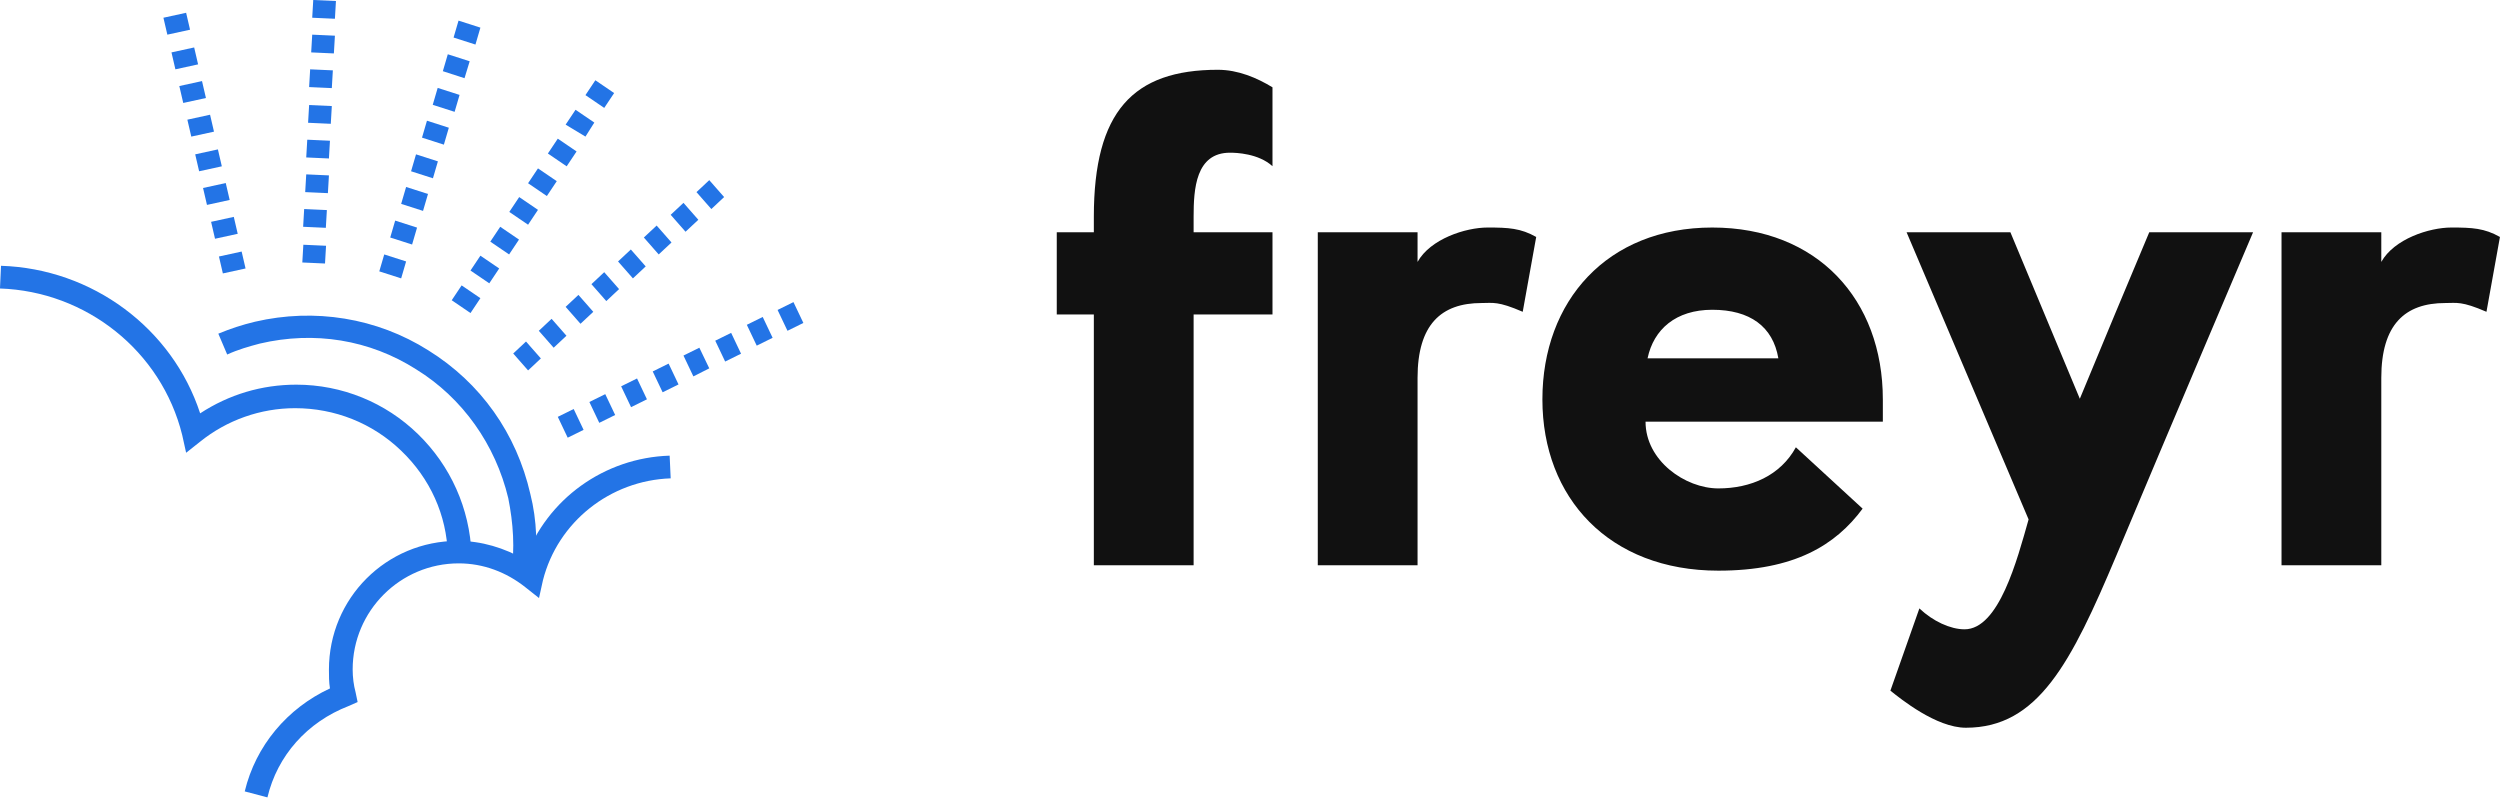<svg width="250.766" height="80" viewBox="0 0 250.766 80"><defs></defs><g featurekey="nRdZyp-0" transform="matrix(0.207,0,0,0.207,-10.828,-10.041)" fill="#2374e6"><g xmlns="http://www.w3.org/2000/svg"><path d="M311,327.8l-11-1.4c1.9-12,1-24.5-1.4-36.5c-6.2-25.9-22.1-48.5-44.6-62.4c-22.6-14.4-49.4-18.7-75.8-12.5   c-5.3,1.4-10.6,2.9-15.8,5.3l-4.3-10.1c5.8-2.4,11.5-4.3,17.8-5.8c28.8-6.7,59-1.9,84,13.9c25.4,15.8,42.7,40.3,49.4,69.6   C312.5,300.5,313,314.4,311,327.8z"></path><path d="M160.3,181l-1.9-8.2l11-2.4l1.9,8.2L160.3,181z M156.5,164.2l-1.9-8.2l11-2.4l1.9,8.2L156.5,164.2z M152.6,147.8l-1.9-8.2   l11-2.4l1.9,8.2L152.6,147.8z M148.8,131.5l-1.9-8.2l11-2.4l1.9,8.2L148.8,131.5z M145,114.7l-1.9-8.2l11-2.4l1.9,8.2L145,114.7z    M141.1,98.4l-1.9-8.2l11-2.4l1.9,8.2L141.1,98.4z M137.3,82.1l-1.9-8.2l11-2.4l1.9,8.2L137.3,82.1z M133.4,65.3l-1.9-8.2l11-2.4   l1.9,8.2L133.4,65.3z"></path><path d="M209.8,176.2l-11-0.5l0.5-8.6l11,0.5L209.8,176.2z M210.2,158.9l-11-0.5l0.5-8.6l11,0.5L210.2,158.9z M211.2,142.1l-11-0.5   l0.5-8.6l11,0.5L211.2,142.1z M211.7,125.3l-11-0.5l0.5-8.6l11,0.5L211.7,125.3z M212.6,108.5l-11-0.5l0.5-8.6l11,0.5L212.6,108.5z    M213.1,91.2l-11-0.5l0.5-8.6l11,0.5L213.1,91.2z M214.1,74.4l-11-0.5l0.5-8.6l11,0.5L214.1,74.4z M214.6,57.6l-11-0.5l0.5-8.6   l11,0.5L214.6,57.6z"></path><path d="M246.7,183.4l-10.6-3.4l2.4-8.2l10.6,3.4L246.7,183.4z M252,167l-10.6-3.4l2.4-8.2l10.6,3.4L252,167z M257.3,150.7   l-10.6-3.4l2.4-8.2l10.6,3.4L257.3,150.7z M262.1,134.9l-10.6-3.4l2.4-8.2l10.6,3.4L262.1,134.9z M267.4,118.6l-10.6-3.4l2.4-8.2   l10.6,3.4L267.4,118.6z M272.6,102.7l-10.6-3.4l2.4-8.2l10.6,3.4L272.6,102.7z M277.4,86.4L266.9,83l2.4-8.2l10.6,3.4L277.4,86.4z    M282.7,70.1l-10.6-3.4l2.4-8.2l10.6,3.4L282.7,70.1z"></path><path d="M280.3,200.2l-9.1-6.2l4.8-7.2l9.1,6.2L280.3,200.2z M289.4,185.8l-9.1-6.2l4.8-7.2l9.1,6.2L289.4,185.8z M299,171.8   l-9.1-6.2l4.8-7.2l9.1,6.2L299,171.8z M308.2,157.4l-9.1-6.2l4.8-7.2l9.1,6.2L308.2,157.4z M317.3,143.5l-9.1-6.2l4.8-7.2l9.1,6.2   L317.3,143.5z M326.9,129.1l-9.1-6.2l4.8-7.2l9.1,6.2L326.9,129.1z M336,114.7l-9.6-5.8l4.8-7.2l9.1,6.2L336,114.7z M345.1,100.8   l-9.1-6.2l4.8-7.2l9.1,6.2L345.1,100.8z"></path><path d="M308.2,228l-7.2-8.2l6.2-5.8l7.2,8.2L308.2,228z M320.6,217l-7.2-8.2l6.2-5.8l7.2,8.2L320.6,217z M333.6,205.4l-7.2-8.2   l6.2-5.8l7.2,8.2L333.6,205.4z M346.1,194.4l-7.2-8.2l6.2-5.8l7.2,8.2L346.1,194.4z M359,183.4l-7.2-8.2l6.2-5.8l7.2,8.2L359,183.4   z M371.5,171.8l-7.2-8.2l6.2-5.8l7.2,8.2L371.5,171.8z M384.5,160.8l-7.2-8.2l6.2-5.8l7.2,8.2L384.5,160.8z M397,149.8l-7.2-8.2   l6.2-5.8l7.2,8.2L397,149.8z"></path><path d="M327.4,260.6l-4.8-10.1l7.7-3.8l4.8,10.1L327.4,260.6z M342.7,253.4l-4.8-10.1l7.7-3.8l4.8,10.1L342.7,253.4z M358.1,245.8   l-4.8-10.1l7.7-3.8l4.8,10.1L358.1,245.8z M373.4,238.6l-4.8-10.1l7.7-3.8l4.8,10.1L373.4,238.6z M388.3,230.9l-4.8-10.1l7.7-3.8   L396,227L388.3,230.9z M403.7,223.7l-4.8-10.1l7.7-3.8l4.8,10.1L403.7,223.7z M419,216l-4.8-10.1l7.7-3.8l4.8,10.1L419,216z    M433.9,208.8l-4.8-10.1l7.7-3.8l4.8,10.1L433.9,208.8z"></path><path d="M269.3,317.3c-0.5-19.2-8.6-37-22.6-50.4c-13.9-13.4-32.2-20.6-51.4-20.6c-16.8,0-33.1,5.8-46.1,16.3l-6.7,5.3l-1.9-8.6   c-10.1-40.8-46.6-69.6-88.3-71l0.5-11c44.2,1.4,83,30.2,96.5,71.5c13.9-9.1,29.8-13.9,46.6-13.9c22.1,0,43.2,8.6,59,24   s25,36,25.9,58.1L269.3,317.3z"></path><path d="M181.9,434.9l-11-2.9c5.3-22.1,20.6-40.3,41.3-49.9c-0.5-2.9-0.5-6.2-0.5-9.1c0-34.6,27.8-62.4,62.4-62.4   c11.5,0,22.6,3.4,32.6,9.1c10.6-29.3,38.4-49.4,70.1-50.4l0.5,11c-29.3,1-54.7,21.1-61.9,49.4l-1.9,8.6l-6.7-5.3   c-9.1-7.2-20.2-11.5-32.2-11.5c-28.3,0-51.4,23-51.4,51.4c0,3.8,0.5,7.7,1.4,11l1,4.8l-4.3,1.9   C201.1,398.4,186.7,414.7,181.9,434.9z"></path></g><g xmlns="http://www.w3.org/2000/svg" display="none"><g display="inline"><rect x="0" y="0" fill="#2374e6" stroke="#2374e6" stroke-width="1.000000e-02" stroke-miterlimit="10" width="120" height="120"></rect><rect x="120" y="0" fill="#2374e6" stroke="#2374e6" stroke-width="1.000000e-02" stroke-miterlimit="10" width="120" height="120"></rect><rect x="240" y="0" fill="#2374e6" stroke="#2374e6" stroke-width="1.000000e-02" stroke-miterlimit="10" width="120" height="120"></rect><rect x="360" y="0" fill="#2374e6" stroke="#2374e6" stroke-width="1.000000e-02" stroke-miterlimit="10" width="120" height="120"></rect><rect x="0" y="120" fill="#2374e6" stroke="#2374e6" stroke-width="1.000000e-02" stroke-miterlimit="10" width="120" height="120"></rect><rect x="120" y="120" fill="#2374e6" stroke="#2374e6" stroke-width="1.000000e-02" stroke-miterlimit="10" width="120" height="120"></rect><rect x="240" y="120" fill="#2374e6" stroke="#2374e6" stroke-width="1.000000e-02" stroke-miterlimit="10" width="120" height="120"></rect><rect x="360" y="120" fill="#2374e6" stroke="#2374e6" stroke-width="1.000000e-02" stroke-miterlimit="10" width="120" height="120"></rect><rect x="0" y="240" fill="#2374e6" stroke="#2374e6" stroke-width="1.000000e-02" stroke-miterlimit="10" width="120" height="120"></rect><rect x="120" y="240" fill="#2374e6" stroke="#2374e6" stroke-width="1.000000e-02" stroke-miterlimit="10" width="120" height="120"></rect><rect x="240" y="240" fill="#2374e6" stroke="#2374e6" stroke-width="1.000000e-02" stroke-miterlimit="10" width="120" height="120"></rect><rect x="360" y="240" fill="#2374e6" stroke="#2374e6" stroke-width="1.000000e-02" stroke-miterlimit="10" width="120" height="120"></rect><rect x="0" y="360" fill="#2374e6" stroke="#2374e6" stroke-width="1.000000e-02" stroke-miterlimit="10" width="120" height="120"></rect><rect x="120" y="360" fill="#2374e6" stroke="#2374e6" stroke-width="1.000000e-02" stroke-miterlimit="10" width="120" height="120"></rect><rect x="240" y="360" fill="#2374e6" stroke="#2374e6" stroke-width="1.000000e-02" stroke-miterlimit="10" width="120" height="120"></rect><rect x="360" y="360" fill="#2374e6" stroke="#2374e6" stroke-width="1.000000e-02" stroke-miterlimit="10" width="120" height="120"></rect></g></g></g><g  featurekey="Q4qmbg-0" transform="matrix(3.381,0,0,3.381,104.174,-10.92)" fill="#111111"><path d="M6.94 5.82 l0 2.34 c-0.42 -0.38 -1.08 -0.4 -1.26 -0.4 c-1.02 0 -1.08 1.08 -1.08 1.9 l0 0.46 l2.34 0 l0 2.44 l-2.34 0 l0 7.44 l-2.96 0 l0 -7.44 l-1.1 0 l0 -2.44 l1.1 0 l0 -0.46 c0 -3.12 1.16 -4.36 3.68 -4.36 c0.6 0 1.16 0.24 1.62 0.52 z M14.764 10.26 l-0.4 2.22 c-0.74 -0.32 -0.88 -0.26 -1.22 -0.26 c-1.2 0 -1.9 0.64 -1.9 2.22 l0 5.56 l-2.96 0 l0 -9.88 l2.96 0 l0 0.88 c0.38 -0.68 1.42 -1.02 2.08 -1.02 c0.62 0 0.98 0.02 1.44 0.28 z M25.048 15.08 l0 0.66 l-7.04 0 c0 1.16 1.18 1.98 2.16 1.98 c0.96 0 1.84 -0.38 2.3 -1.22 l1.98 1.82 c-0.8 1.08 -2.02 1.84 -4.28 1.84 c-3.24 0 -5.22 -2.16 -5.22 -5.08 s1.92 -5.1 5.04 -5.1 s5.06 2.14 5.06 5.1 z M18.068 13.86 l3.88 0 c-0.16 -0.94 -0.84 -1.44 -1.96 -1.44 c-1.08 0 -1.74 0.58 -1.92 1.44 z M32.952 10.12 l3.08 0 s-2.56 6.02 -4.06 9.6 c-1.34 3.18 -2.32 5.1 -4.46 5.1 c-0.88 0 -1.94 -0.86 -2.24 -1.1 l0.86 -2.44 c0.4 0.38 0.92 0.62 1.34 0.62 c1.02 0 1.56 -2.06 1.9 -3.26 l-3.62 -8.52 l3.08 0 l2.06 4.94 c0.66 -1.6 1.42 -3.42 2.06 -4.94 z M43.356 10.26 l-0.4 2.22 c-0.74 -0.32 -0.88 -0.26 -1.22 -0.26 c-1.2 0 -1.9 0.64 -1.9 2.22 l0 5.56 l-2.96 0 l0 -9.88 l2.96 0 l0 0.88 c0.38 -0.68 1.42 -1.02 2.08 -1.02 c0.62 0 0.98 0.02 1.44 0.28 z"></path></g></svg>